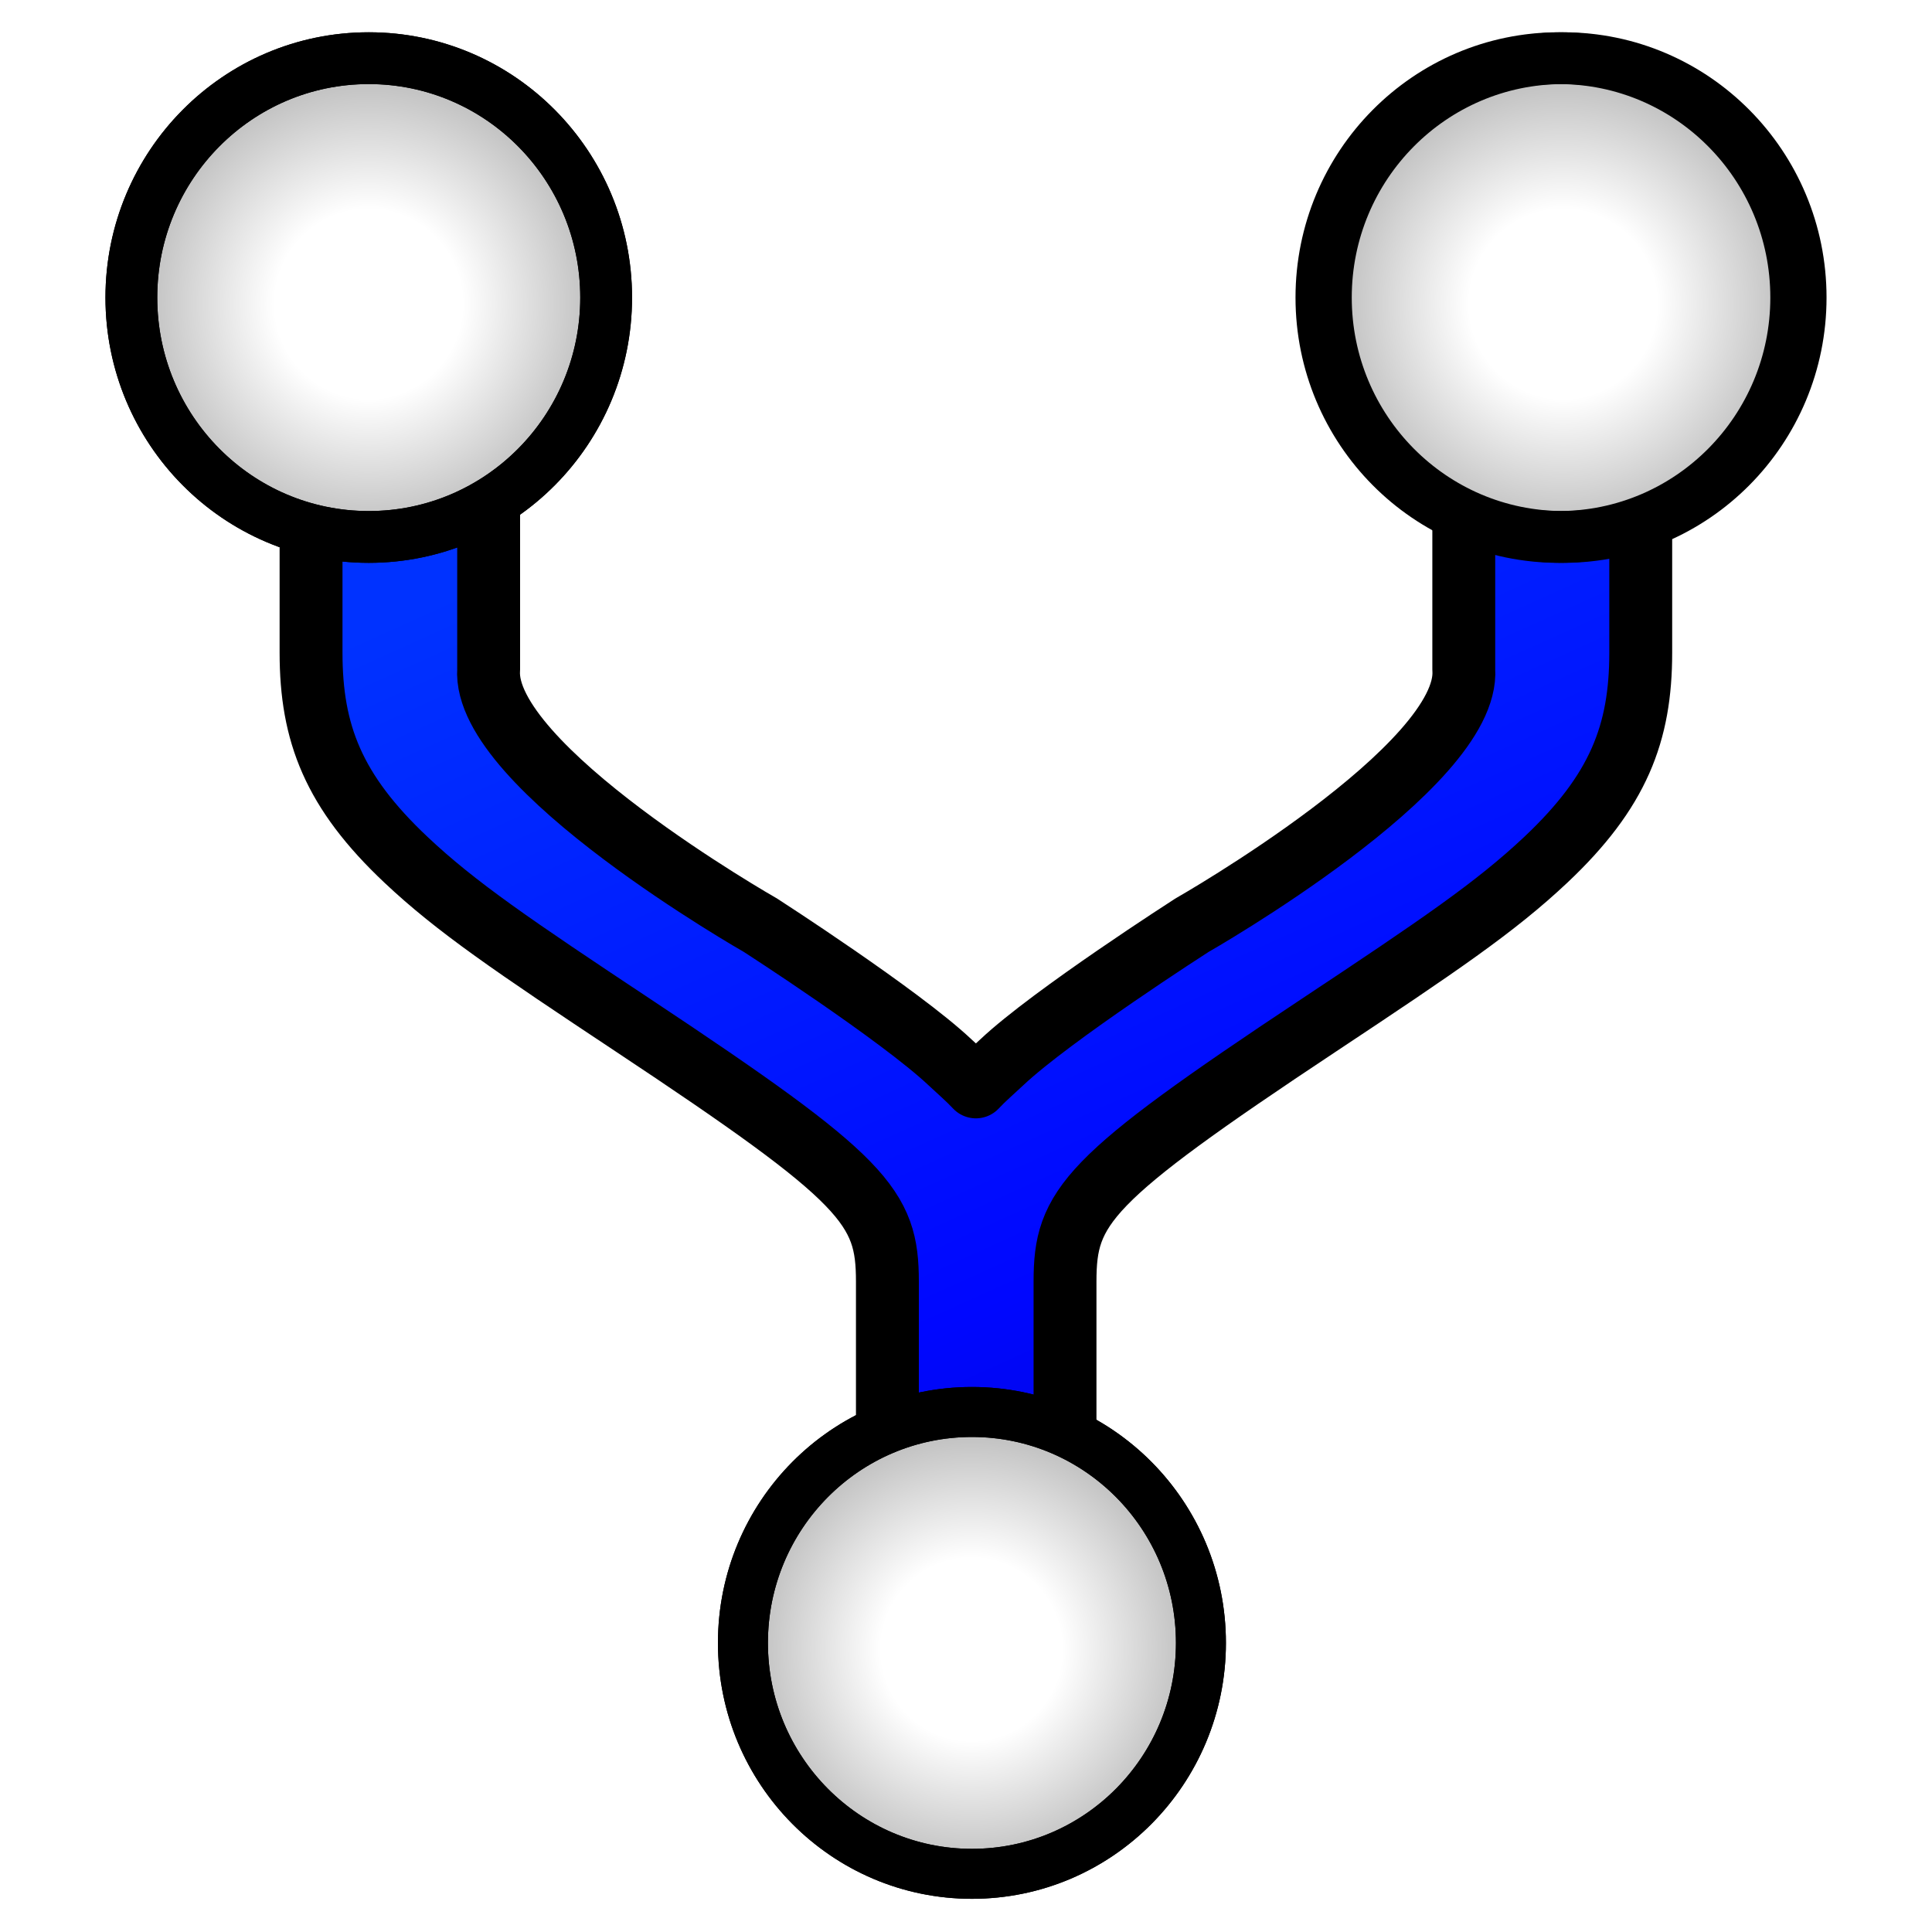 <svg height="100%" stroke-miterlimit="10" style="fill-rule:nonzero;clip-rule:evenodd;stroke-linecap:round;stroke-linejoin:round;" version="1.1" viewBox="0 0 100 100" width="100%" xml:space="preserve" xmlns="http://www.w3.org/2000/svg" xmlns:vectornator="http://vectornator.io" xmlns:xlink="http://www.w3.org/1999/xlink">
<defs>
<linearGradient gradientTransform="matrix(1.02 -4.36251e-32 0 0.851 -0.461 8.447)" gradientUnits="userSpaceOnUse" id="LinearGradient" x1="32.776" x2="93.601" y1="20.987" y2="133.333">
<stop offset="0" stop-color="#0032ff"/>
<stop offset="0.399" stop-color="#0007ff"/>
<stop offset="0.787" stop-color="#030097"/>
<stop offset="1" stop-color="#000377"/>
</linearGradient>
<filter color-interpolation-filters="sRGB" filterUnits="userSpaceOnUse" height="77.428" id="Filter" width="76.5" x="11.364" y="13.033">
<feDropShadow dx="-0.897" dy="1.84" flood-color="#000000" flood-opacity="0.5" in="SourceGraphic" result="Shadow" stdDeviation="1.535"/>
</filter>
<filter color-interpolation-filters="sRGB" filterUnits="userSpaceOnUse" height="80.683" id="Filter_2" width="79.755" x="10.186" y="10.486">
<feDropShadow dx="-0.449" dy="0.92" flood-color="#000000" flood-opacity="0.59" in="SourceGraphic" result="Shadow" stdDeviation="1.535"/>
</filter>
<radialGradient cx="20.737" cy="18.299" gradientTransform="matrix(1.099 -2.01845e-33 0 1.109 27.495 65.076)" gradientUnits="userSpaceOnUse" id="RadialGradient" r="18.698">
<stop offset="0.228" stop-color="#ffffff"/>
<stop offset="0.8" stop-color="#8d8d8d"/>
<stop offset="1" stop-color="#ffffff"/>
</radialGradient>
<filter color-interpolation-filters="sRGB" filterUnits="userSpaceOnUse" height="33.203" id="Filter_3" width="33.005" x="33.412" y="69.239">
<feDropShadow dx="-0.392" dy="0.804" flood-color="#000000" flood-opacity="0.59" in="SourceGraphic" result="Shadow" stdDeviation="1.342"/>
</filter>
<filter color-interpolation-filters="sRGB" filterUnits="userSpaceOnUse" height="33.203" id="Filter_4" width="33.005" x="33.412" y="69.239">
<feDropShadow dx="-0.392" dy="0.804" flood-color="#000000" flood-opacity="0.59" in="SourceGraphic" result="Shadow" stdDeviation="1.342"/>
</filter>
<radialGradient cx="20.737" cy="18.299" gradientTransform="matrix(1.14 -2.92622e-32 0 1.149 57.266 -5.29)" gradientUnits="userSpaceOnUse" id="RadialGradient_2" r="18.698">
<stop offset="0.228" stop-color="#ffffff"/>
<stop offset="0.8" stop-color="#8d8d8d"/>
<stop offset="1" stop-color="#ffffff"/>
</radialGradient>
<filter color-interpolation-filters="sRGB" filterUnits="userSpaceOnUse" height="34.419" id="Filter_5" width="34.214" x="63.4" y="-0.975">
<feDropShadow dx="-0.407" dy="0.834" flood-color="#000000" flood-opacity="0.59" in="SourceGraphic" result="Shadow" stdDeviation="1.391"/>
</filter>
<filter color-interpolation-filters="sRGB" filterUnits="userSpaceOnUse" height="34.419" id="Filter_6" width="34.214" x="63.17" y="-0.975">
<feDropShadow dx="-0.407" dy="0.834" flood-color="#000000" flood-opacity="0.59" in="SourceGraphic" result="Shadow" stdDeviation="1.391"/>
</filter>
<radialGradient cx="20.737" cy="18.299" gradientTransform="matrix(1.14 -2.92622e-32 0 1.149 -4.561 -5.29)" gradientUnits="userSpaceOnUse" id="RadialGradient_3" r="18.698">
<stop offset="0.228" stop-color="#ffffff"/>
<stop offset="0.8" stop-color="#8d8d8d"/>
<stop offset="1" stop-color="#ffffff"/>
</radialGradient>
<filter color-interpolation-filters="sRGB" filterUnits="userSpaceOnUse" height="34.419" id="Filter_7" width="34.214" x="1.573" y="-0.975">
<feDropShadow dx="-0.407" dy="0.834" flood-color="#000000" flood-opacity="0.59" in="SourceGraphic" result="Shadow" stdDeviation="1.391"/>
</filter>
<filter color-interpolation-filters="sRGB" filterUnits="userSpaceOnUse" height="34.419" id="Filter_8" width="34.214" x="1.573" y="-0.975">
<feDropShadow dx="-0.407" dy="0.834" flood-color="#000000" flood-opacity="0.59" in="SourceGraphic" result="Shadow" stdDeviation="1.391"/>
</filter>
</defs>
<g opacity="1">
<g opacity="1">
<path d="M20.679 15.031C18.145 15.031 16.1 16.752 16.1 18.868L16.1 33.785C16.1 37.949 17.256 40.962 21.016 44.504C23.609 46.947 26.544 48.941 32.801 53.091C44.834 61.075 45.932 62.463 45.932 66.338L45.932 81.189C45.94 84.74 50.512 84.783 50.512 84.783C50.512 84.783 55.059 84.911 55.125 81.189L55.125 66.338C55.125 62.463 56.189 61.075 68.223 53.091C74.479 48.941 77.414 46.947 80.008 44.504C83.767 40.962 84.924 37.949 84.924 33.785L84.924 18.868C84.924 16.752 82.878 15.031 80.344 15.031C77.81 15.031 75.765 16.752 75.765 18.868L75.765 34.645C76.121 39.681 61.692 47.892 61.692 47.892C61.692 47.892 54.452 52.536 51.859 54.979C51.399 55.412 50.92 55.82 50.512 56.258C50.104 55.82 49.625 55.412 49.165 54.979C46.571 52.536 39.365 47.892 39.365 47.892C39.365 47.892 24.936 39.681 25.292 34.645L25.292 18.868C25.292 16.752 23.213 15.031 20.679 15.031Z" fill="url(#LinearGradient)" fill-rule="nonzero" filter="url(#Filter)" stroke="none" shadowAngle="2.025" shadowColor="#000000" shadowOffset="2.047" shadowOpacity="0.5" shadowRadius="3.07"/>
<path d="M20.679 15.031C18.145 15.031 16.1 16.752 16.1 18.868L16.1 33.785C16.1 37.949 17.256 40.962 21.016 44.504C23.609 46.947 26.544 48.941 32.801 53.091C44.834 61.075 45.932 62.463 45.932 66.338L45.932 81.189C45.94 84.74 50.512 84.783 50.512 84.783C50.512 84.783 55.059 84.911 55.125 81.189L55.125 66.338C55.125 62.463 56.189 61.075 68.223 53.091C74.479 48.941 77.414 46.947 80.008 44.504C83.767 40.962 84.924 37.949 84.924 33.785L84.924 18.868C84.924 16.752 82.878 15.031 80.344 15.031C77.81 15.031 75.765 16.752 75.765 18.868L75.765 34.645C76.121 39.681 61.692 47.892 61.692 47.892C61.692 47.892 54.452 52.536 51.859 54.979C51.399 55.412 50.92 55.82 50.512 56.258C50.104 55.82 49.625 55.412 49.165 54.979C46.571 52.536 39.365 47.892 39.365 47.892C39.365 47.892 24.936 39.681 25.292 34.645L25.292 18.868C25.292 16.752 23.213 15.031 20.679 15.031Z" fill="none" filter="url(#Filter_2)" stroke="#000000" stroke-linecap="butt" stroke-linejoin="round" stroke-width="3.255" shadowAngle="2.025" shadowColor="#000000" shadowOffset="1.023" shadowOpacity="0.59" shadowRadius="3.07"/>
</g>
<g opacity="1">
<g opacity="1">
<path d="M50.307 73.084C43.761 73.084 38.454 78.435 38.454 85.037C38.454 91.638 43.761 96.989 50.307 96.989C56.853 96.989 62.16 91.638 62.16 85.037C62.16 78.435 56.853 73.084 50.307 73.084Z" fill="url(#RadialGradient)" fill-rule="nonzero" filter="url(#Filter_3)" stroke="#000000" stroke-linecap="butt" stroke-linejoin="round" stroke-width="2.587" shadowAngle="2.025" shadowColor="#000000" shadowOffset="0.895" shadowOpacity="0.59" shadowRadius="2.685"/>
<path d="M50.307 73.084C43.761 73.084 38.454 78.435 38.454 85.037C38.454 91.638 43.761 96.989 50.307 96.989C56.853 96.989 62.16 91.638 62.16 85.037C62.16 78.435 56.853 73.084 50.307 73.084Z" fill="none" filter="url(#Filter_4)" stroke="#000000" stroke-linecap="butt" stroke-linejoin="round" stroke-width="2.587" shadowAngle="2.025" shadowColor="#000000" shadowOffset="0.895" shadowOpacity="0.59" shadowRadius="2.685"/>
</g>
<g opacity="1">
<path d="M80.913 3.011C74.127 3.011 68.626 8.558 68.626 15.401C68.626 22.244 74.127 27.792 80.913 27.792C87.7 27.792 93.201 22.244 93.201 15.401C93.201 8.558 87.7 3.011 80.913 3.011Z" fill="url(#RadialGradient_2)" fill-rule="nonzero" filter="url(#Filter_5)" stroke="#000000" stroke-linecap="butt" stroke-linejoin="round" stroke-width="2.681" shadowAngle="2.025" shadowColor="#000000" shadowOffset="0.928" shadowOpacity="0.59" shadowRadius="2.783"/>
<path d="M80.684 3.011C73.898 3.011 68.396 8.558 68.396 15.401C68.396 22.244 73.898 27.792 80.684 27.792C87.47 27.792 92.972 22.244 92.972 15.401C92.972 8.558 87.47 3.011 80.684 3.011Z" fill="none" filter="url(#Filter_6)" stroke="#000000" stroke-linecap="butt" stroke-linejoin="round" stroke-width="2.681" shadowAngle="2.025" shadowColor="#000000" shadowOffset="0.928" shadowOpacity="0.59" shadowRadius="2.783"/>
</g>
<g opacity="1">
<path d="M19.087 3.011C12.3 3.011 6.799 8.558 6.799 15.401C6.799 22.244 12.3 27.792 19.087 27.792C25.873 27.792 31.374 22.244 31.374 15.401C31.374 8.558 25.873 3.011 19.087 3.011Z" fill="url(#RadialGradient_3)" fill-rule="nonzero" filter="url(#Filter_7)" stroke="#000000" stroke-linecap="butt" stroke-linejoin="round" stroke-width="2.681" shadowAngle="2.025" shadowColor="#000000" shadowOffset="0.928" shadowOpacity="0.59" shadowRadius="2.783"/>
<path d="M19.087 3.011C12.3 3.011 6.799 8.558 6.799 15.401C6.799 22.244 12.3 27.792 19.087 27.792C25.873 27.792 31.374 22.244 31.374 15.401C31.374 8.558 25.873 3.011 19.087 3.011Z" fill="none" filter="url(#Filter_8)" stroke="#000000" stroke-linecap="butt" stroke-linejoin="round" stroke-width="2.681" shadowAngle="2.025" shadowColor="#000000" shadowOffset="0.928" shadowOpacity="0.59" shadowRadius="2.783"/>
</g>
</g>
</g>
</svg>